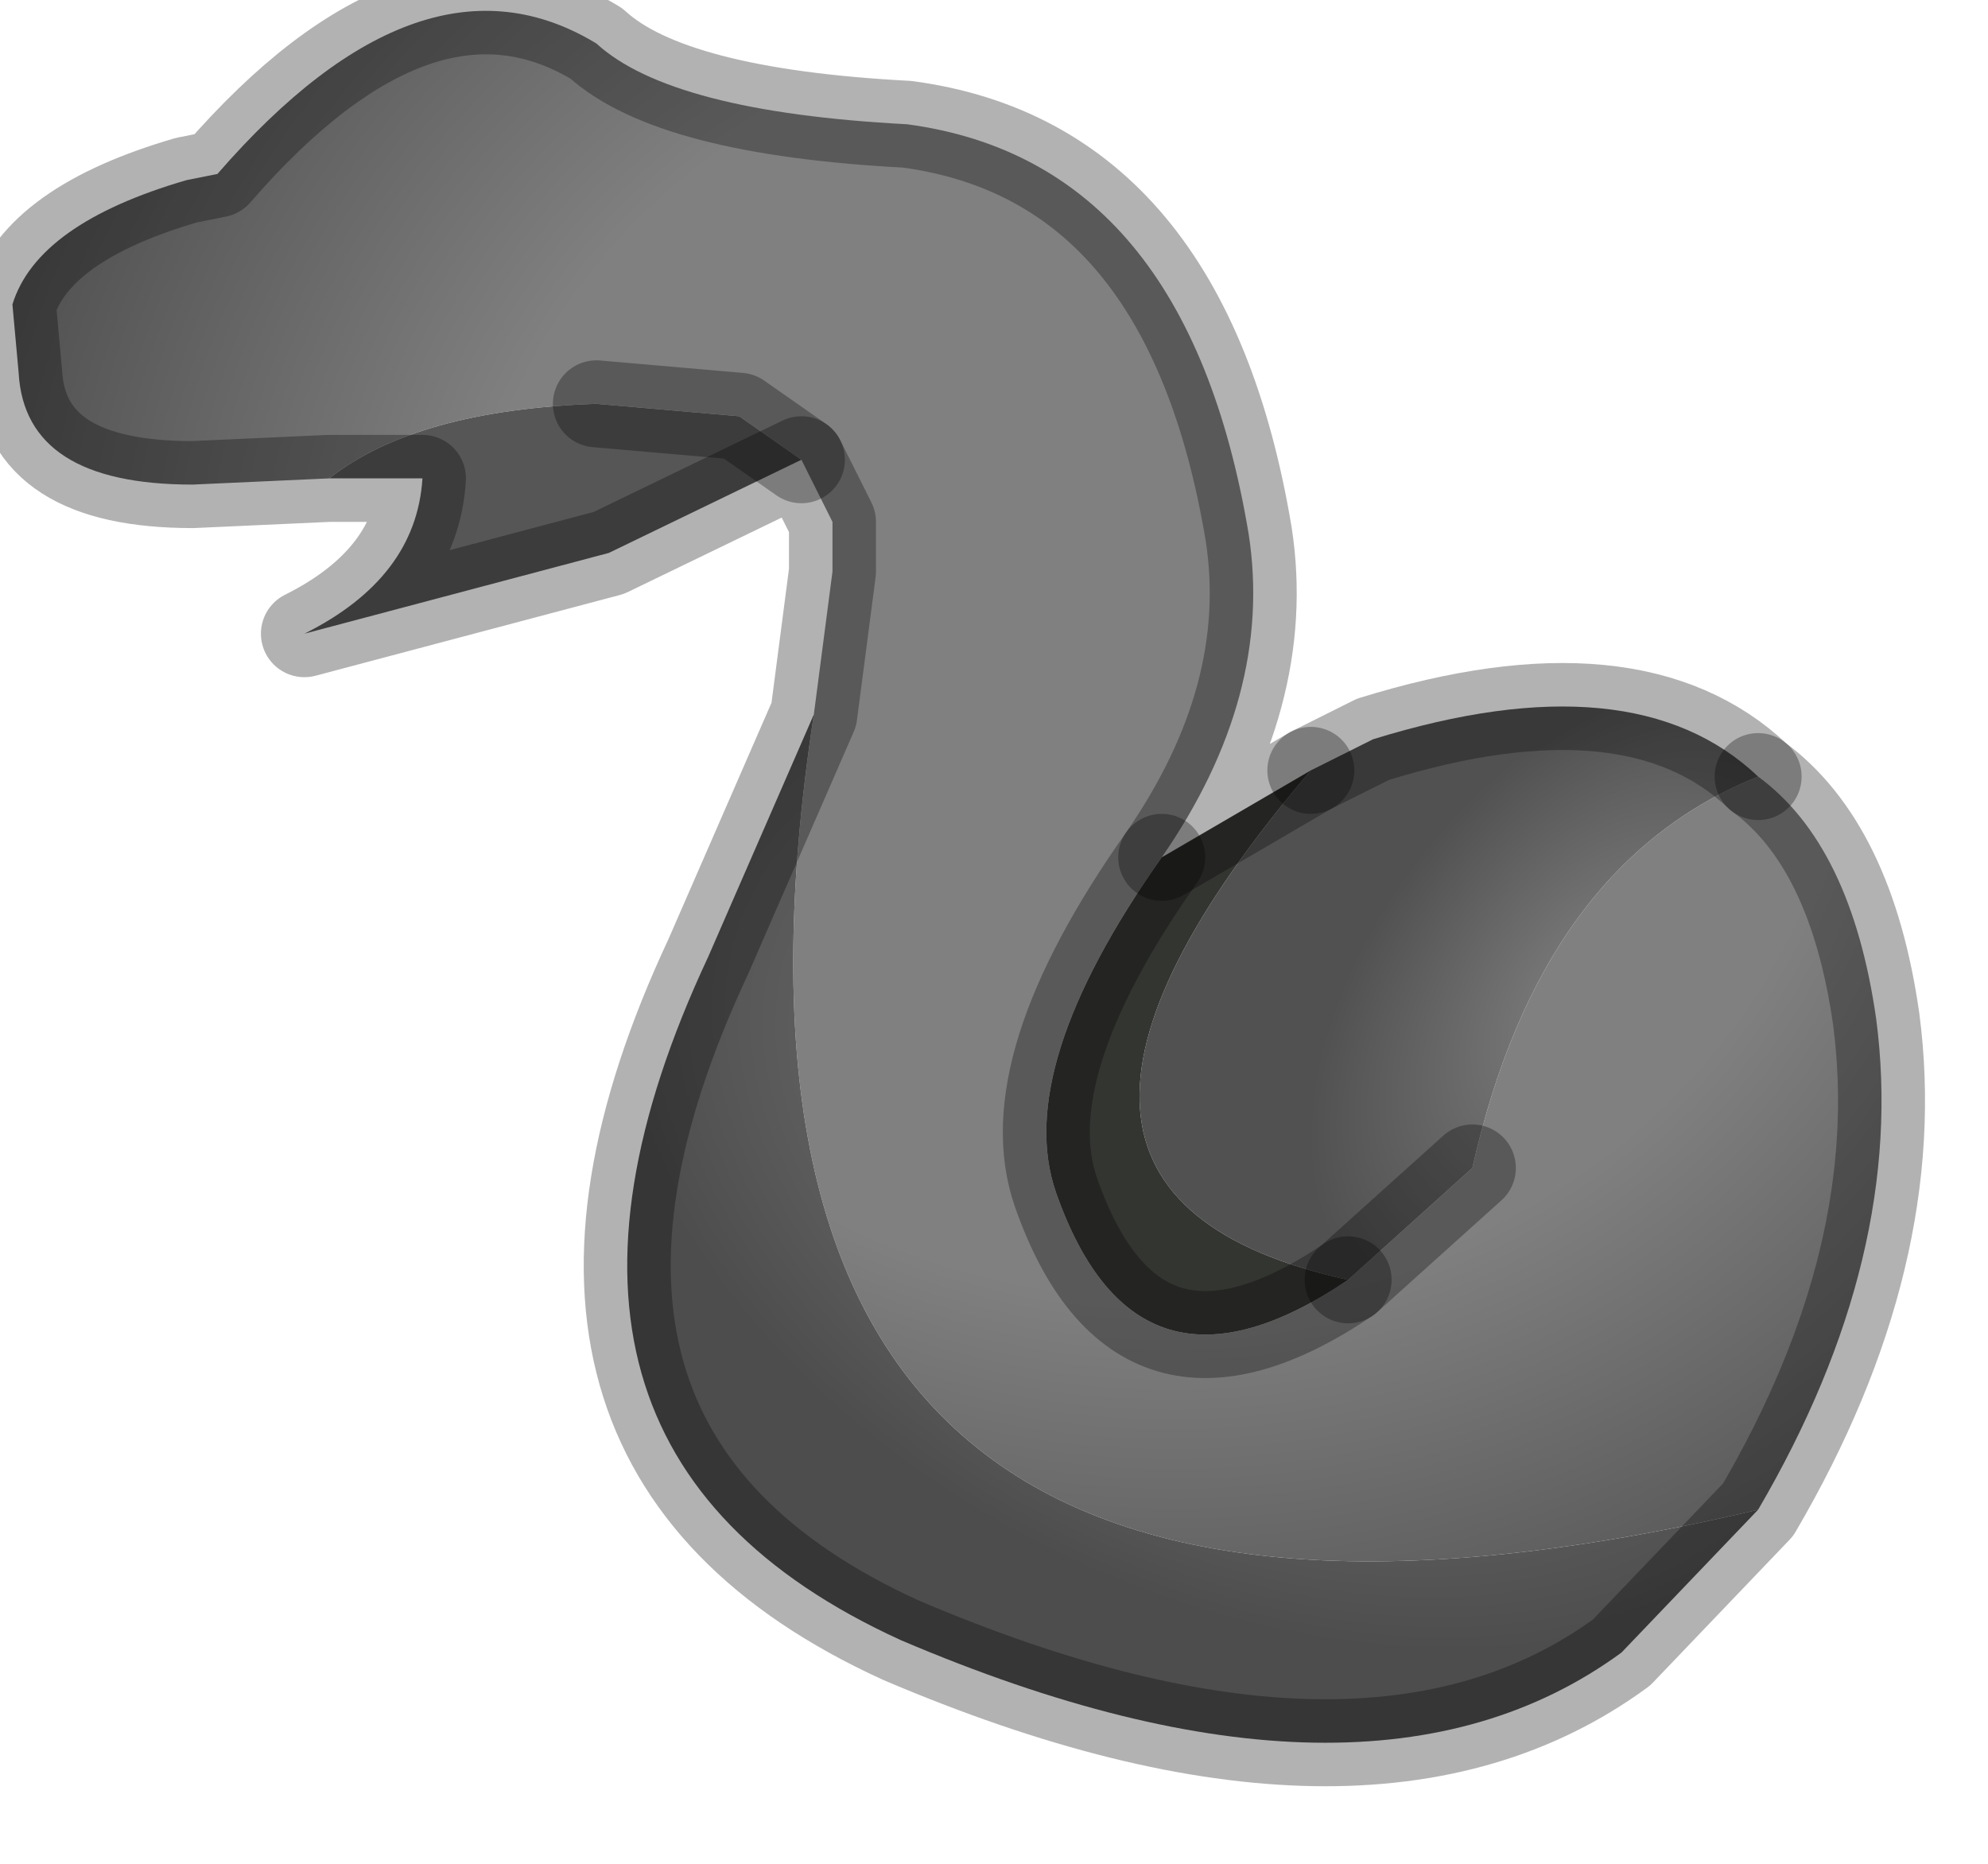 <?xml version="1.0" encoding="utf-8"?>
<svg version="1.1" id="Layer_1"
xmlns="http://www.w3.org/2000/svg"
xmlns:xlink="http://www.w3.org/1999/xlink"
width="16px" height="15px"
xml:space="preserve">
<g id="PathID_1704" transform="matrix(1, 0, 0, 1, 0.1, 0.1)">
<radialGradient
id="RadialGradID_503" gradientUnits="userSpaceOnUse" gradientTransform="matrix(0.012, 0.003, -0.003, 0.011, 9.2, 5.2)" spreadMethod ="pad" cx="0" cy="0" r="819.2" fx="0" fy="0" >
<stop  offset="0.549"  style="stop-color:#808080;stop-opacity:1" />
<stop  offset="0.984"  style="stop-color:#4D4D4D;stop-opacity:1" />
</radialGradient>
<path style="fill:url(#RadialGradID_503) " d="M5.85 3.25L4.7 3.15Q3.25 3.2 2.55 3.75L1.45 3.8Q0.1 3.8 0.05 2.9L0 2.35Q0.2 1.7 1.4 1.35L1.65 1.3Q3.3 -0.6 4.7 0.25Q5.3 0.8 7.2 0.9Q9.45 1.2 9.95 4.2Q10.15 5.5 9.25 6.8Q8.05 8.5 8.4 9.5Q9.05 11.35 10.75 10.2L11.75 9.3Q12.3 6.85 14.05 6.15Q14.8 6.7 15 8.1Q15.25 10 14.05 12.05Q5.15 14.15 6.45 5.65L6.6 4.5L6.6 4.1L6.35 3.6L5.85 3.25" />
<radialGradient
id="RadialGradID_504" gradientUnits="userSpaceOnUse" gradientTransform="matrix(-0.002, 0.003, -0.002, -0.001, 12.75, 7.9)" spreadMethod ="pad" cx="0" cy="0" r="819.2" fx="0" fy="0" >
<stop  offset="0"  style="stop-color:#808080;stop-opacity:1" />
<stop  offset="1"  style="stop-color:#515151;stop-opacity:1" />
</radialGradient>
<path style="fill:url(#RadialGradID_504) " d="M11.75 9.3L10.75 10.2Q7.55 9.5 10.45 6.1L10.95 5.85Q13.05 5.2 14.05 6.15Q12.3 6.85 11.75 9.3" />
<path style="fill:#565656;fill-opacity:1" d="M4.7 3.15L5.85 3.25L6.35 3.6L4.8 4.35L2.35 5Q3.25 4.55 3.3 3.75L2.55 3.75Q3.25 3.2 4.7 3.15" />
<path style="fill:#333531;fill-opacity:1" d="M8.4 9.5Q8.05 8.5 9.25 6.8L10.45 6.1Q7.55 9.5 10.75 10.2Q9.05 11.35 8.4 9.5" />
<radialGradient
id="RadialGradID_505" gradientUnits="userSpaceOnUse" gradientTransform="matrix(0.002, -0.004, 0.006, 0.003, 9.95, 9.1)" spreadMethod ="pad" cx="0" cy="0" r="819.2" fx="0" fy="0" >
<stop  offset="0"  style="stop-color:#808080;stop-opacity:1" />
<stop  offset="1"  style="stop-color:#4D4D4D;stop-opacity:1" />
</radialGradient>
<path style="fill:url(#RadialGradID_505) " d="M14.05 12.05L12.95 13.2Q10.9 14.7 7.15 13.1Q3.75 11.55 5.6 7.6L6.45 5.65Q5.15 14.15 14.05 12.05" />
<path style="fill:none;stroke-width:0.7;stroke-linecap:round;stroke-linejoin:round;stroke-miterlimit:3;stroke:#000000;stroke-opacity:0.302" d="M14.05 6.15Q13.05 5.2 10.95 5.85L10.45 6.1" />
<path style="fill:none;stroke-width:0.7;stroke-linecap:round;stroke-linejoin:round;stroke-miterlimit:3;stroke:#000000;stroke-opacity:0.302" d="M10.75 10.2L11.75 9.3" />
<path style="fill:none;stroke-width:0.7;stroke-linecap:round;stroke-linejoin:round;stroke-miterlimit:3;stroke:#000000;stroke-opacity:0.302" d="M14.05 6.15Q14.8 6.7 15 8.1Q15.25 10 14.05 12.05L12.95 13.2Q10.9 14.7 7.15 13.1Q3.75 11.55 5.6 7.6L6.45 5.65L6.6 4.5L6.6 4.1L6.35 3.6L4.8 4.35L2.35 5Q3.25 4.55 3.3 3.75L2.55 3.75L1.45 3.8Q0.1 3.8 0.05 2.9L0 2.35Q0.2 1.7 1.4 1.35L1.65 1.3Q3.3 -0.6 4.7 0.25Q5.3 0.8 7.2 0.9Q9.45 1.2 9.95 4.2Q10.15 5.5 9.25 6.8L10.45 6.1" />
<path style="fill:none;stroke-width:0.7;stroke-linecap:round;stroke-linejoin:round;stroke-miterlimit:3;stroke:#000000;stroke-opacity:0.302" d="M4.7 3.15L5.85 3.25L6.35 3.6" />
<path style="fill:none;stroke-width:0.7;stroke-linecap:round;stroke-linejoin:round;stroke-miterlimit:3;stroke:#000000;stroke-opacity:0.302" d="M9.25 6.8Q8.05 8.5 8.4 9.5Q9.05 11.35 10.75 10.2" />
</g>
</svg>
